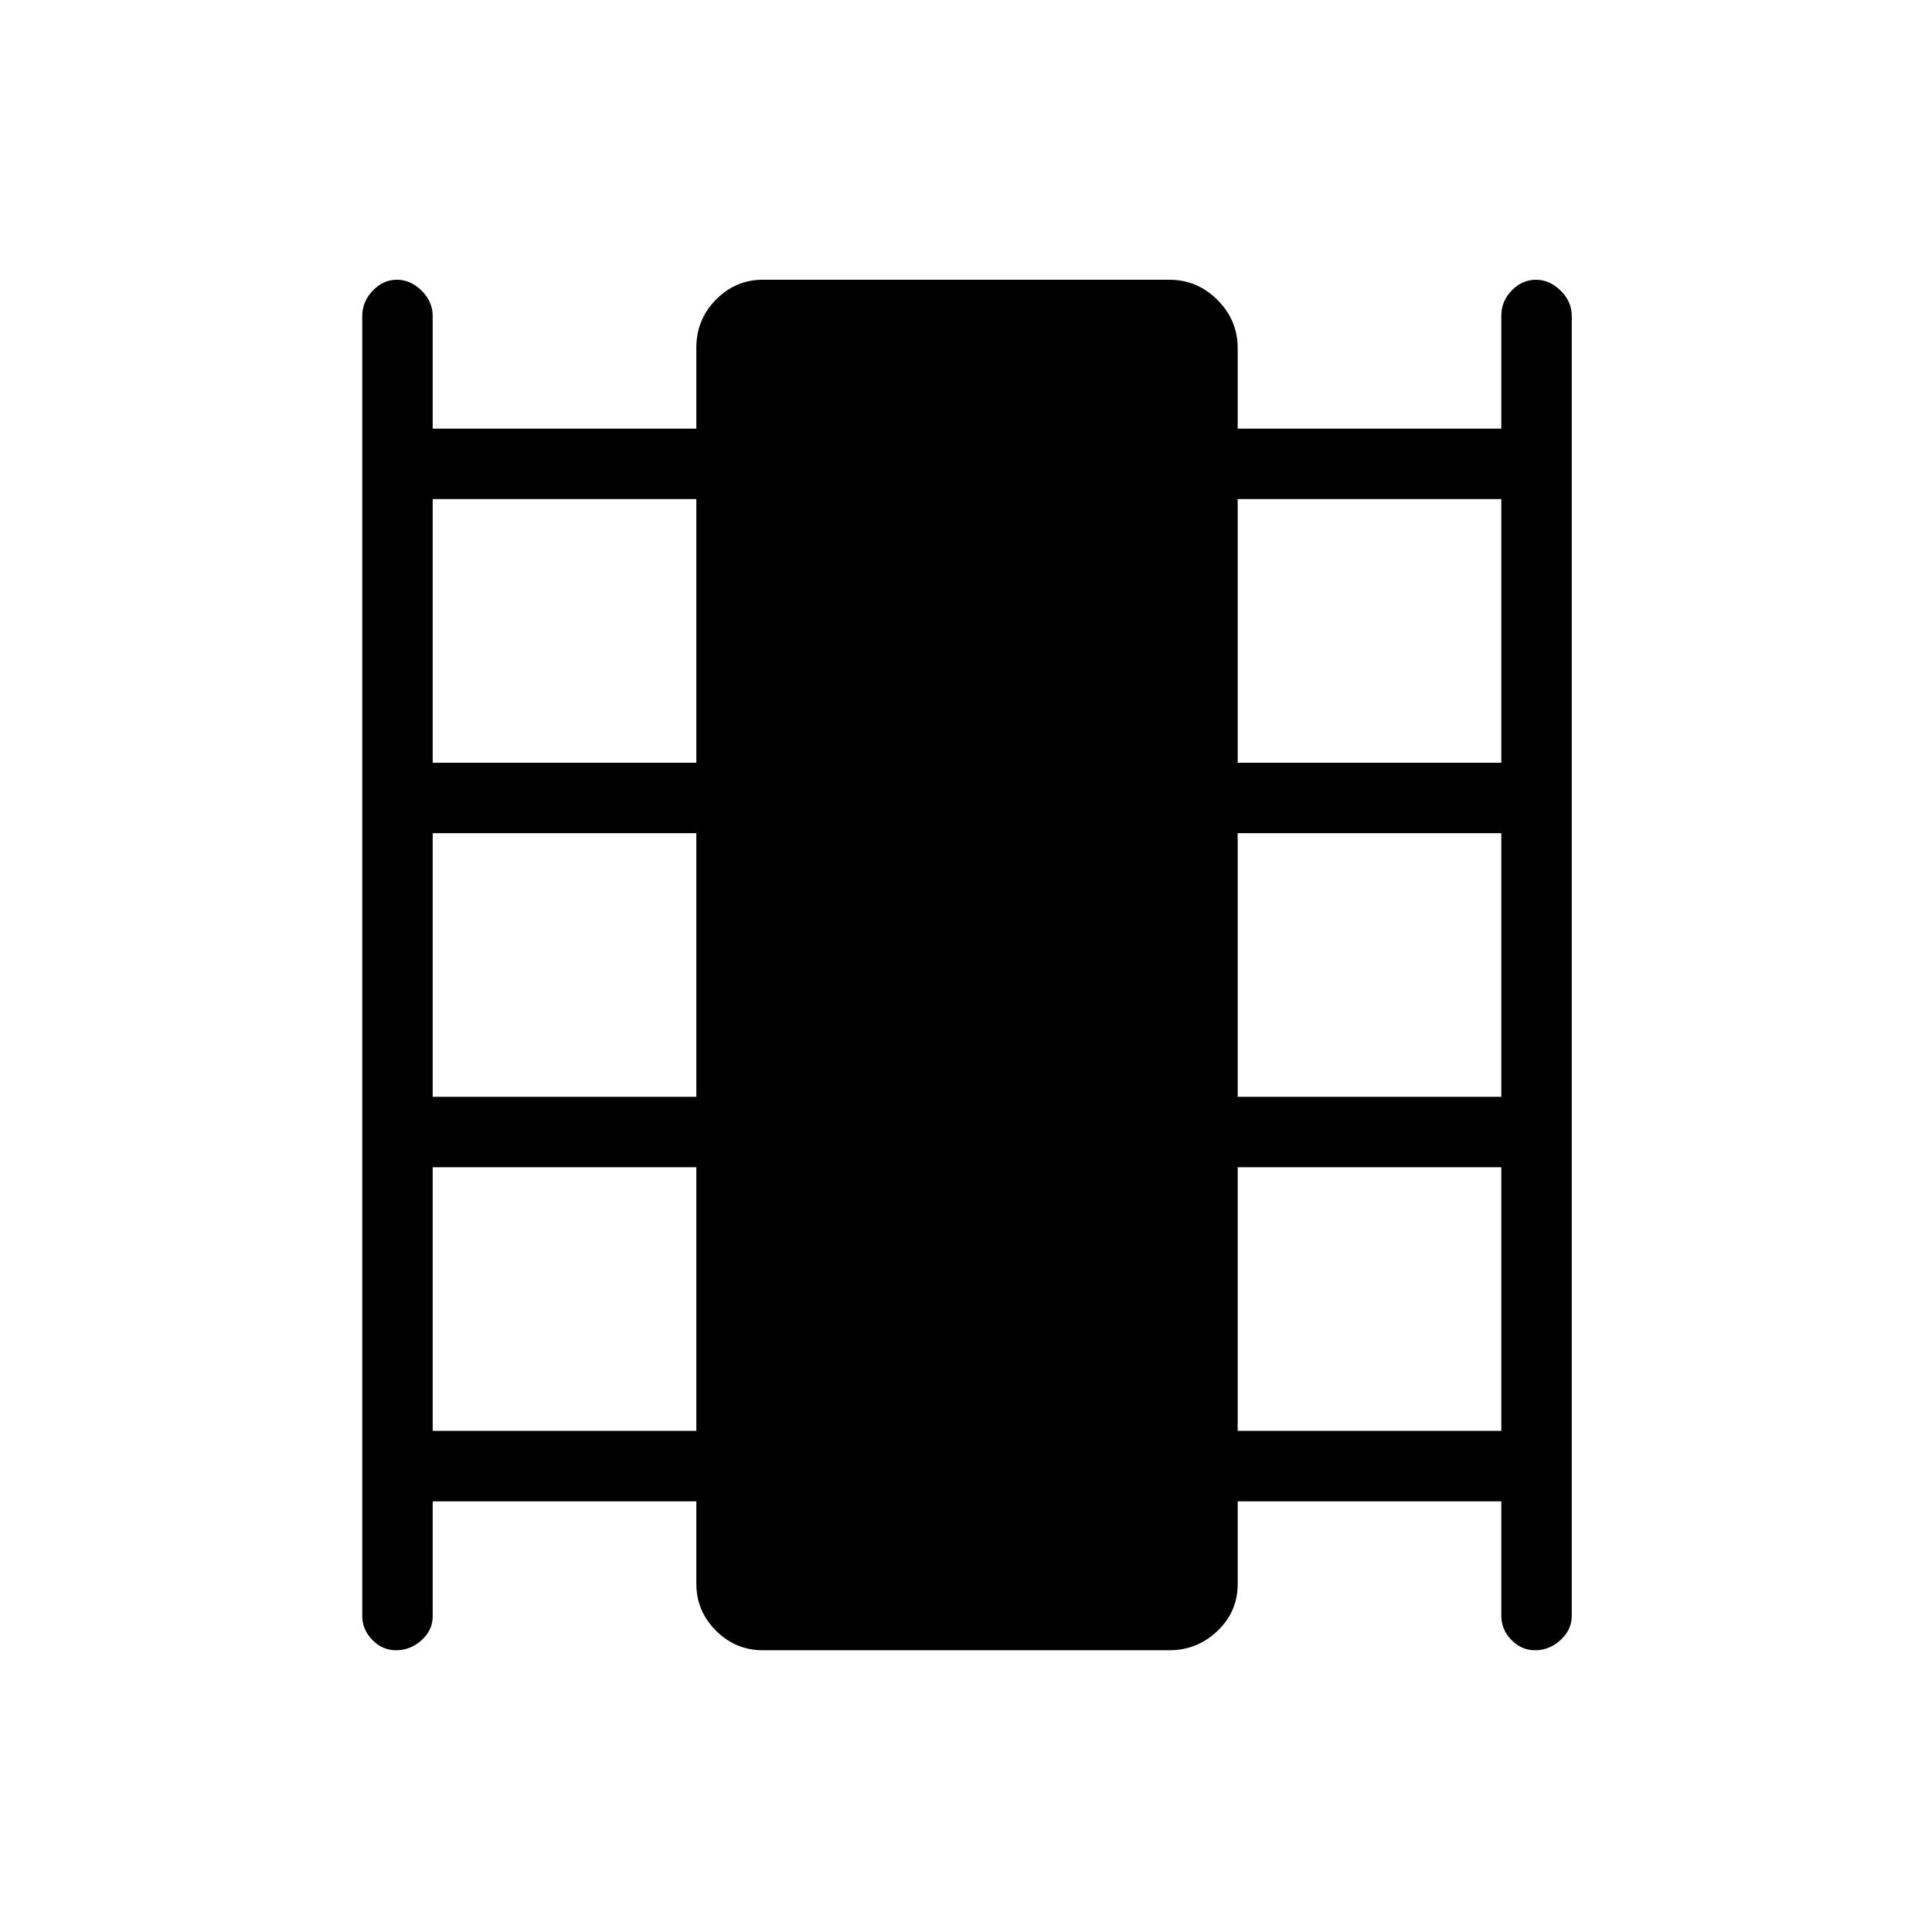 <svg xmlns="http://www.w3.org/2000/svg" height="48" viewBox="0 -960 960 960" width="48"><path d="M215-214v57.19q0 6.78-5.5 11.8-5.51 5.01-12.73 5.01-6.79 0-11.78-5.15Q180-150.3 180-157v-646q0-7.13 5.21-12.56 5.21-5.44 12-5.44t12.29 5.44q5.5 5.43 5.5 12.56v56h131v-40.19q0-14.01 9.75-23.91T379-821h202q13.92 0 23.96 10.04Q615-800.92 615-787v40h131v-56.19q0-7.21 5.21-12.51t12-5.3q6.79 0 12.29 5.44 5.5 5.43 5.5 12.56v646q0 6.7-5.5 11.85-5.51 5.15-12.73 5.15-6.8 0-11.78-5.15Q746-150.3 746-157v-57H615v41.19q0 13.58-10.04 23.2Q594.92-140 581-140H379q-13.5 0-23.25-9.75T346-173v-41H215Zm0-35h131v-131H215v131Zm0-166h131v-131H215v131Zm0-166h131v-131H215v131Zm400 332h131v-131H615v131Zm0-166h131v-131H615v131Zm0-166h131v-131H615v131Z"/></svg>